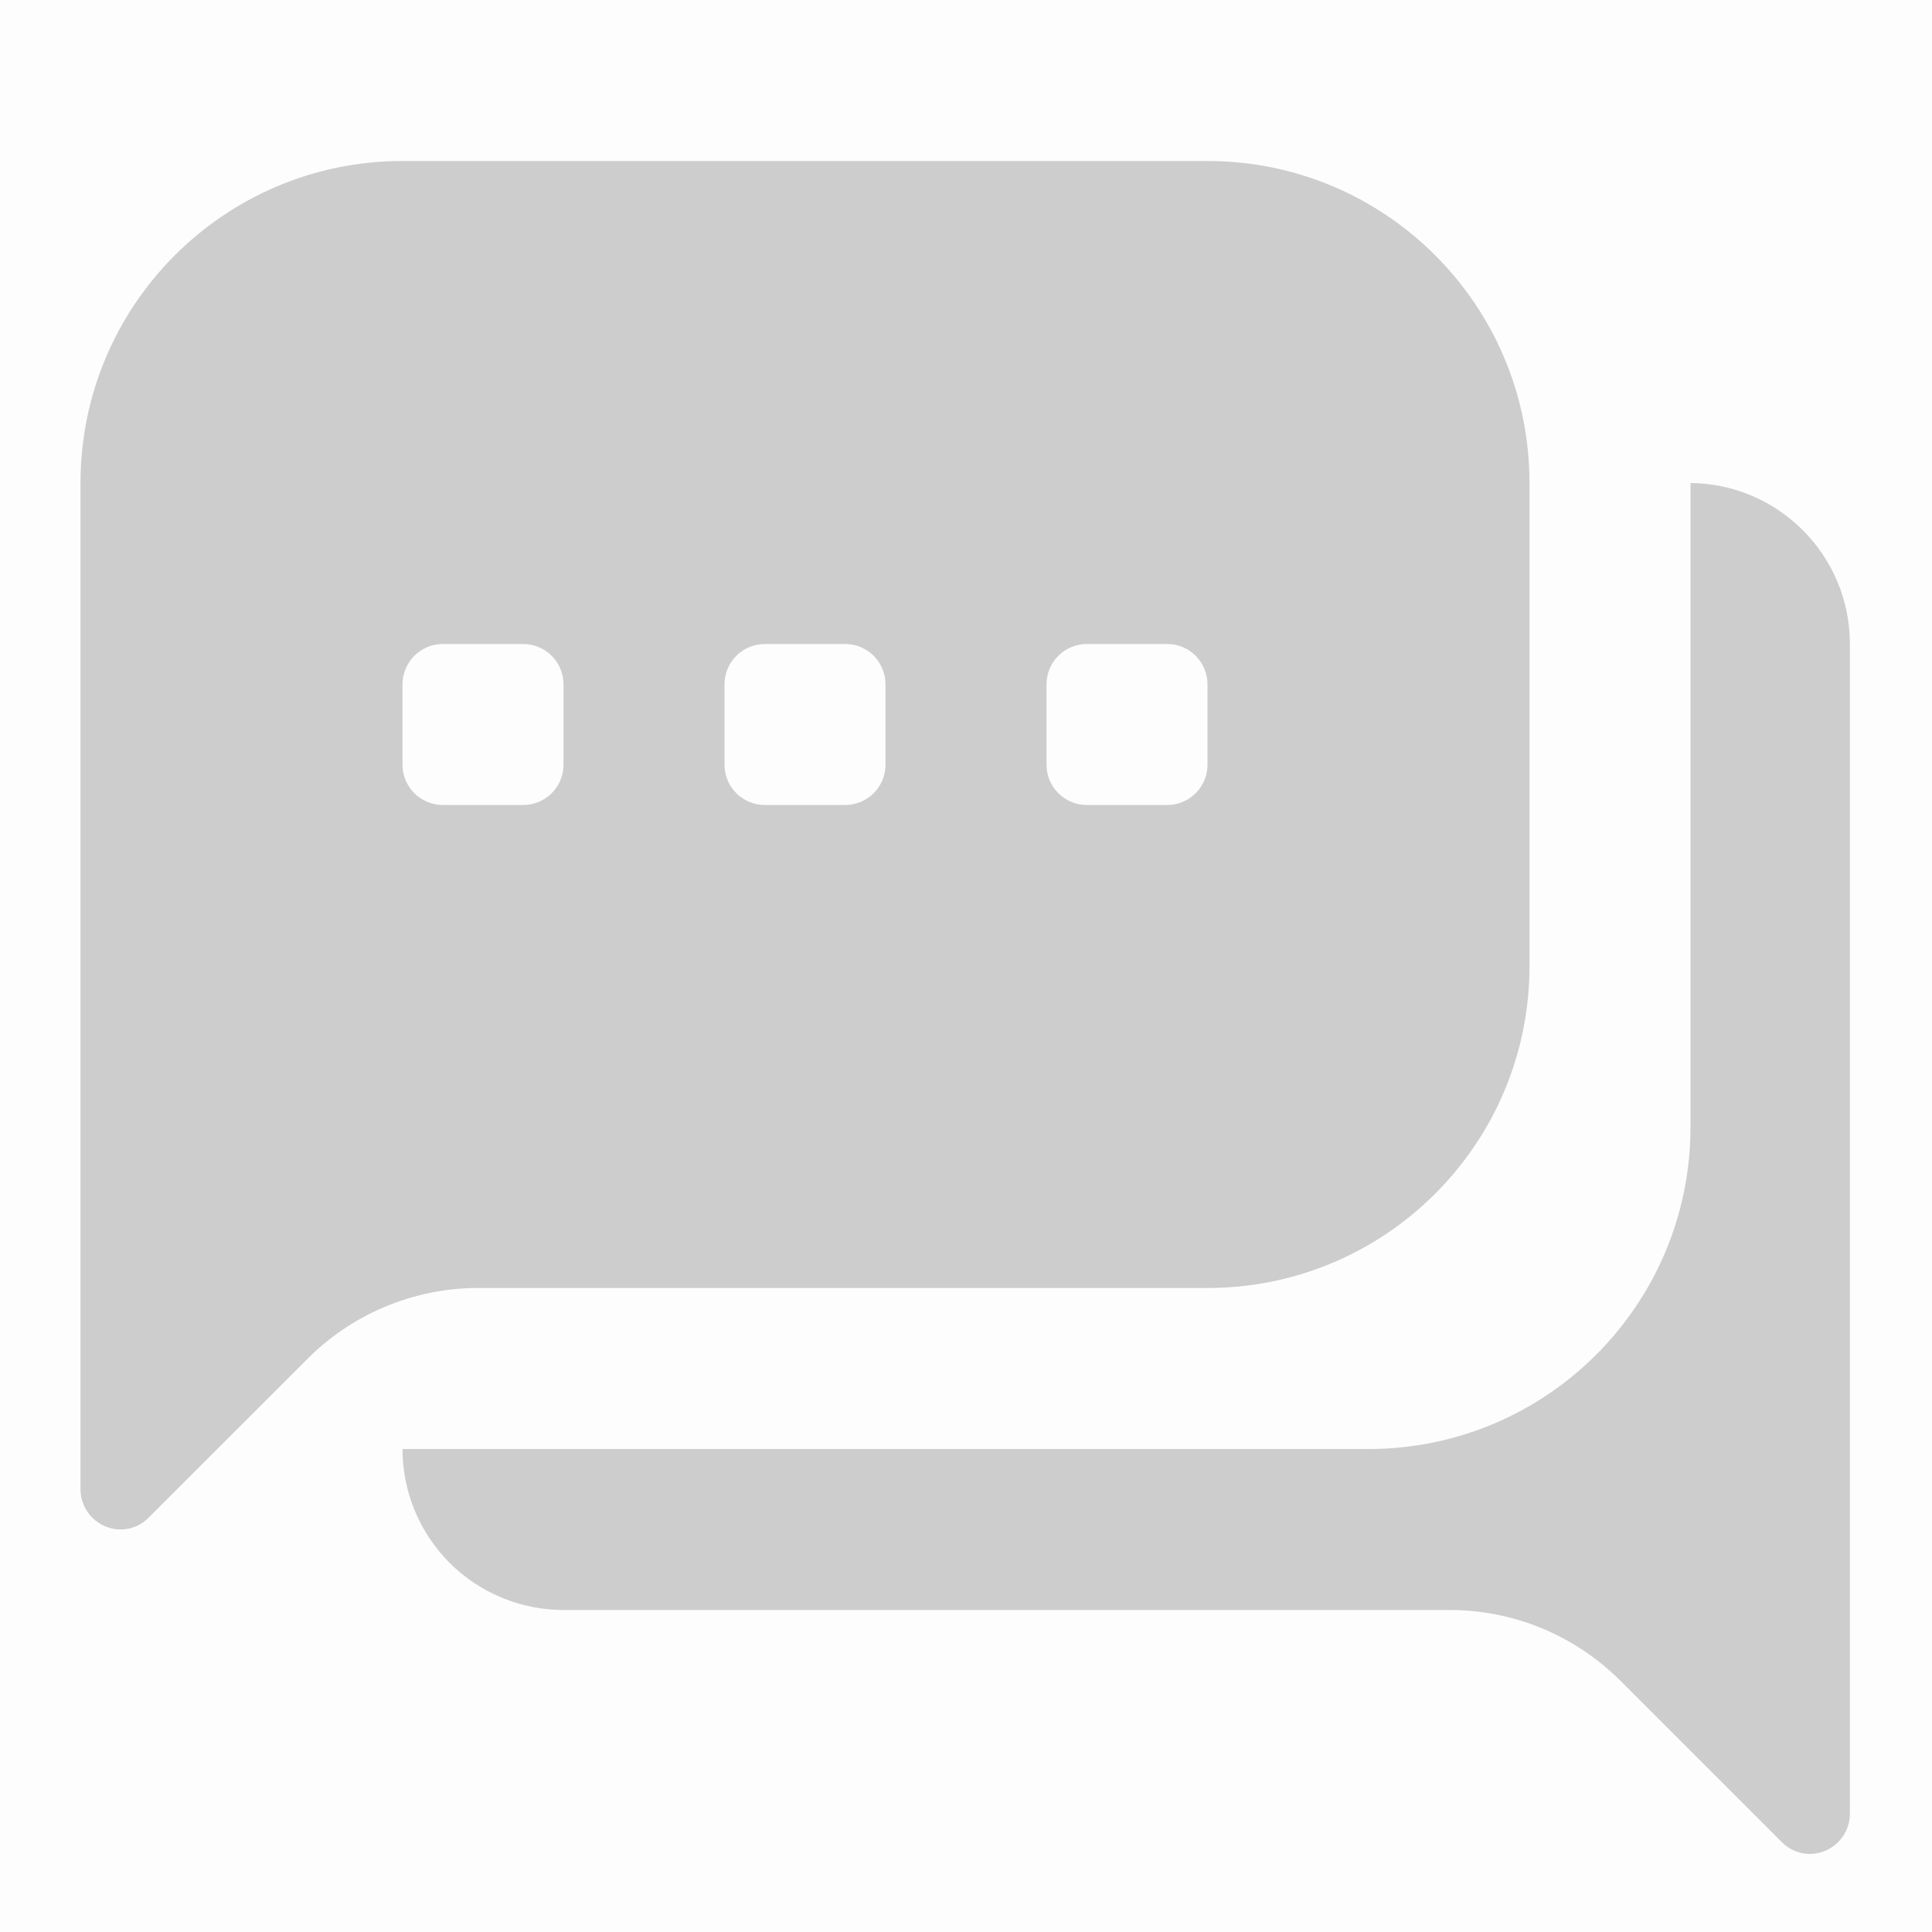 <svg width="18" height="18" viewBox="0 0 18 18" fill="none" xmlns="http://www.w3.org/2000/svg">
<rect opacity="0.01" width="18" height="18" fill="black"/>
<path fill-rule="evenodd" clip-rule="evenodd" d="M11.25 12C12.907 12 14.25 10.657 14.25 9V4.5C14.25 2.843 12.907 1.5 11.25 1.5H3.75C2.093 1.5 0.75 2.843 0.75 4.5V13.875C0.75 13.975 0.79 14.07 0.86 14.14C0.93 14.21 1.026 14.25 1.125 14.25C1.224 14.249 1.319 14.209 1.387 14.137L2.888 12.637C3.318 12.218 3.899 11.989 4.5 12H11.25ZM9.75 6.375C9.75 6.276 9.79 6.18 9.86 6.11C9.93 6.04 10.025 6 10.125 6H10.875C10.975 6 11.07 6.04 11.14 6.11C11.21 6.18 11.25 6.276 11.25 6.375V7.125C11.25 7.224 11.21 7.32 11.14 7.39C11.07 7.46 10.975 7.5 10.875 7.5H10.125C10.025 7.5 9.93 7.46 9.86 7.39C9.79 7.32 9.75 7.224 9.75 7.125V6.375ZM6.86 6.11C6.79 6.18 6.75 6.276 6.75 6.375V7.125C6.75 7.224 6.79 7.32 6.86 7.39C6.93 7.46 7.026 7.5 7.125 7.5H7.875C7.974 7.5 8.07 7.46 8.14 7.39C8.21 7.32 8.25 7.224 8.25 7.125V6.375C8.25 6.276 8.21 6.18 8.14 6.11C8.07 6.04 7.974 6 7.875 6H7.125C7.026 6 6.93 6.04 6.86 6.11ZM3.75 7.125V6.375C3.75 6.276 3.79 6.18 3.86 6.11C3.93 6.04 4.026 6 4.125 6H4.875C4.974 6 5.07 6.04 5.14 6.11C5.21 6.18 5.25 6.276 5.25 6.375V7.125C5.25 7.224 5.21 7.32 5.14 7.39C5.07 7.46 4.974 7.5 4.875 7.5H4.125C4.026 7.5 3.93 7.46 3.86 7.39C3.79 7.32 3.75 7.224 3.75 7.125ZM12.75 13.5C14.407 13.5 15.75 12.157 15.75 10.5V4.5C16.573 4.508 17.235 5.177 17.235 6V16.898C17.235 17.105 17.067 17.273 16.86 17.273C16.761 17.272 16.666 17.231 16.598 17.16L15.098 15.66C14.674 15.236 14.099 14.998 13.5 15H5.25C4.852 15 4.471 14.842 4.189 14.561C3.908 14.279 3.75 13.898 3.75 13.5H12.75Z" fill="#CDCDCD"/>
</svg>

